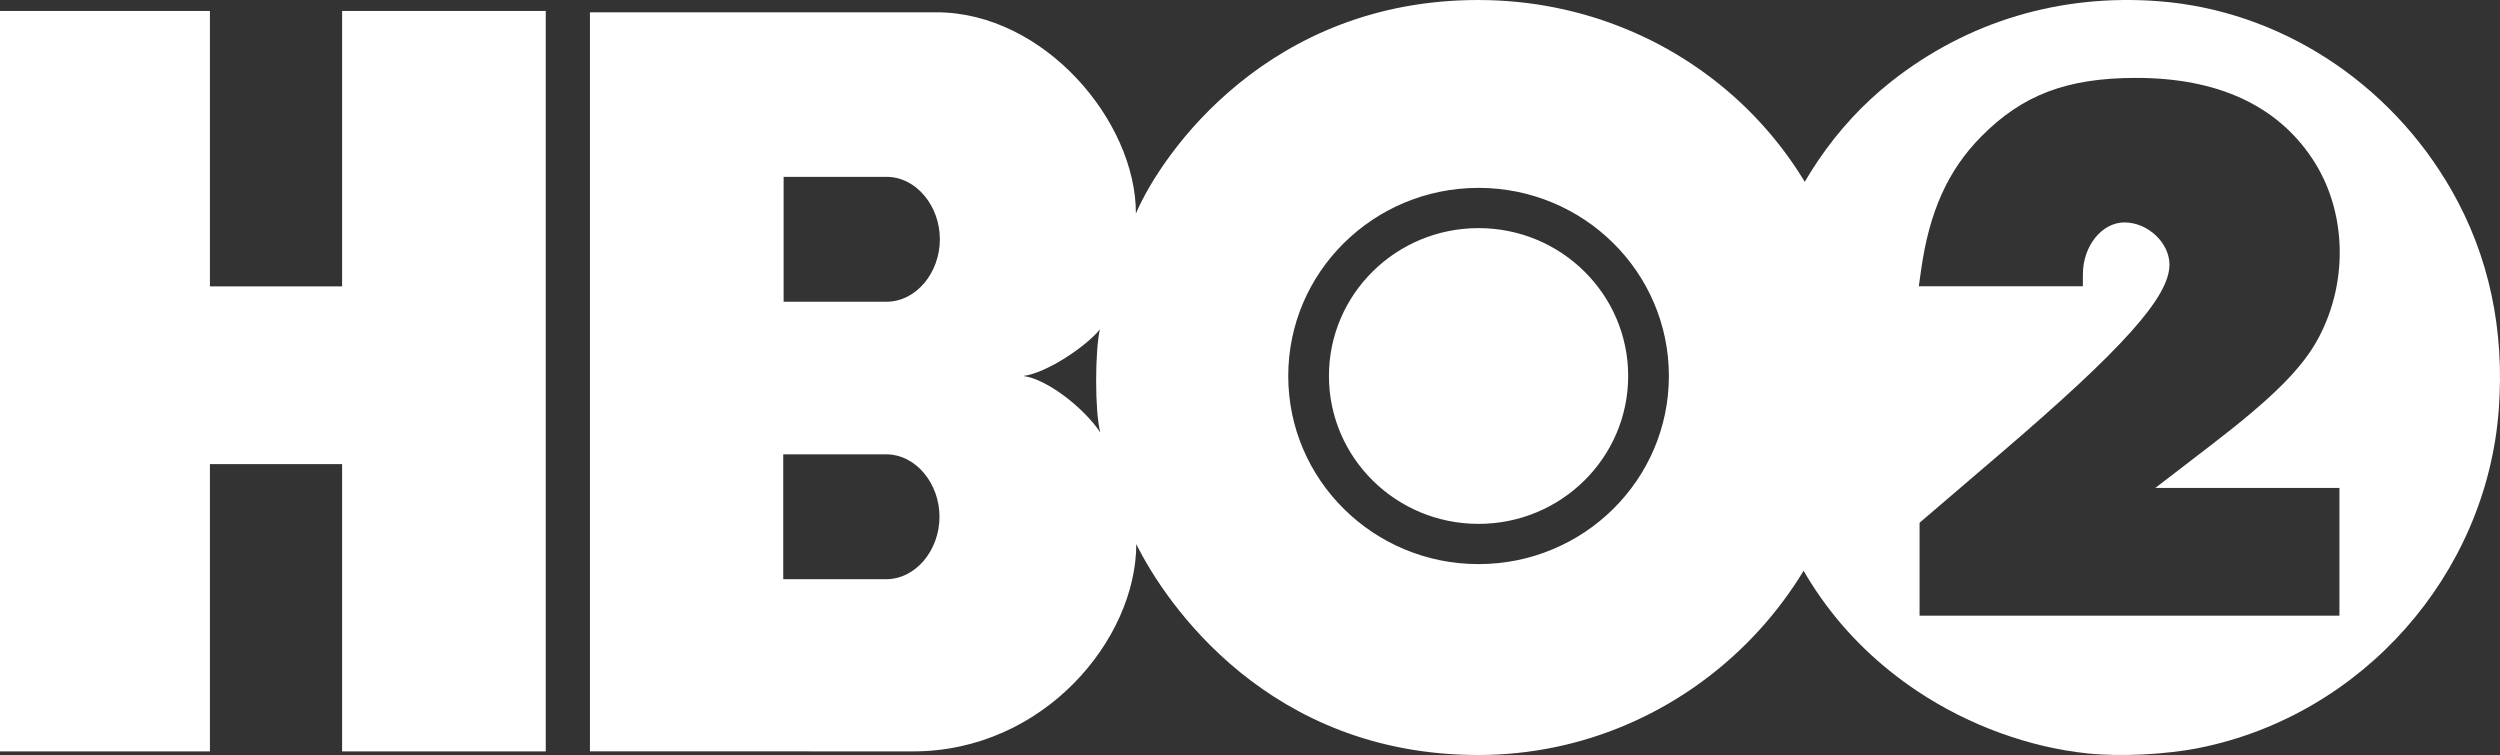 <?xml version="1.0" encoding="utf-8"?>
<svg version="1.1" id="svg59" width="1000" height="302" viewBox="0 0 1000 302" xmlns="http://www.w3.org/2000/svg">
  <rect x="0" y="0" width="1000" height="302" fill="#333333" stroke="none"/>
  <g id="g65">
    <path style="stroke-width: 1.339; fill: rgb(255, 255, 255);" d="m 835.138,301.378 c -23.525,-2.435 -47.768,-11.294 -68.193,-24.92 -30.901,-20.614 -51.673,-50.119 -61.485,-87.329 C 690.441,132.164 711.265,68.303 756.497,32.616 786.94,8.597 823.98,-2.529 863.462,0.485 911.654,4.164 955.847,32.709 980.681,76.198 c 14.876,26.051 21.231,55.665 18.825,87.723 -4.956,66.036 -54.594,122.105 -119.716,135.224 -13.285,2.676 -31.543,3.589 -44.652,2.232 z m 100.634,-80.654 v -25.544 h -36.822 -36.822 l 22.633,-17.395 c 24.613,-18.916 36.324,-30.65 42.773,-42.854 C 939.544,112.204 938.544,84.039 925.001,63.583 910.779,42.102 886.976,31.16 854.465,31.16 c -27.637,0 -45.495,6.762 -61.993,23.474 -13.329,13.501 -20.764,30.039 -24.053,53.494 l -0.895,6.386 h 32.807 32.807 l 0.029,-5.042 c 0.065,-11.144 7.646,-20.502 16.609,-20.502 9.337,0 18.002,8.119 18.012,16.877 0.016,12.852 -18.49,33.544 -67.517,75.491 L 767.827,209.099 v 18.584 18.584 h 83.972 83.972 z" id="path256"/>
    <polyline id="Fill-15" points="148 206 92.775 206 92.775 127.237 56.926 127.237 56.926 206 0 206 0 3 56.926 3 56.926 78.514 92.775 78.514 92.775 3 148 3 148 206" transform="matrix(1.475,0,0,1.459,0.002,0.004)" style="fill: rgb(255, 255, 255);"/>
    <path d="m 591.423,209.547 c 33.05,0 59.844,-26.479 59.844,-59.153 0,-32.664 -26.794,-59.148 -59.844,-59.148 -33.054,0 -59.845,26.484 -59.845,59.148 0,32.673 26.791,59.153 59.845,59.153 z m -76.126,-59.153 c 0,-41.553 34.081,-75.242 76.126,-75.242 42.044,0 76.131,33.689 76.131,75.242 0,41.56 -34.087,75.248 -76.131,75.248 -42.045,0 -76.126,-33.688 -76.126,-75.248 z m -106.002,0 c 9.42,-1.179 25.122,-11.824 30.654,-18.619 -1.944,8.425 -2.093,32.81 0.18,41.235 -6.314,-9.607 -21.262,-21.433 -30.833,-22.616 z M 354.565,70.736 c 11.963,0 21.384,11.673 21.384,24.976 0,13.303 -9.421,24.983 -21.384,24.983 H 313.446 V 70.736 Z m -0.15,110.992 c 11.962,0 21.384,11.679 21.384,24.977 0,13.304 -9.423,24.979 -21.384,24.979 h -41.119 v -49.956 z m 236.957,120.273 c 83.786,-0.032 151.97,-68.84 151.951,-151.665 C 743.307,65.763 675.159,0.066 591.373,0.004 507.684,-0.056 464.923,60.833 454.357,85.41 454.456,48.516 417.665,4.967 374.63,4.921 H 235.977 V 300.53 l 129.272,0.025 c 52.119,0 89.206,-44.637 89.269,-82.913 11.897,24.089 53.166,84.389 136.855,84.36 z" id="Fill-16" style="stroke-width: 1.467; fill: rgb(255, 255, 255);"/>
  </g>
</svg>
